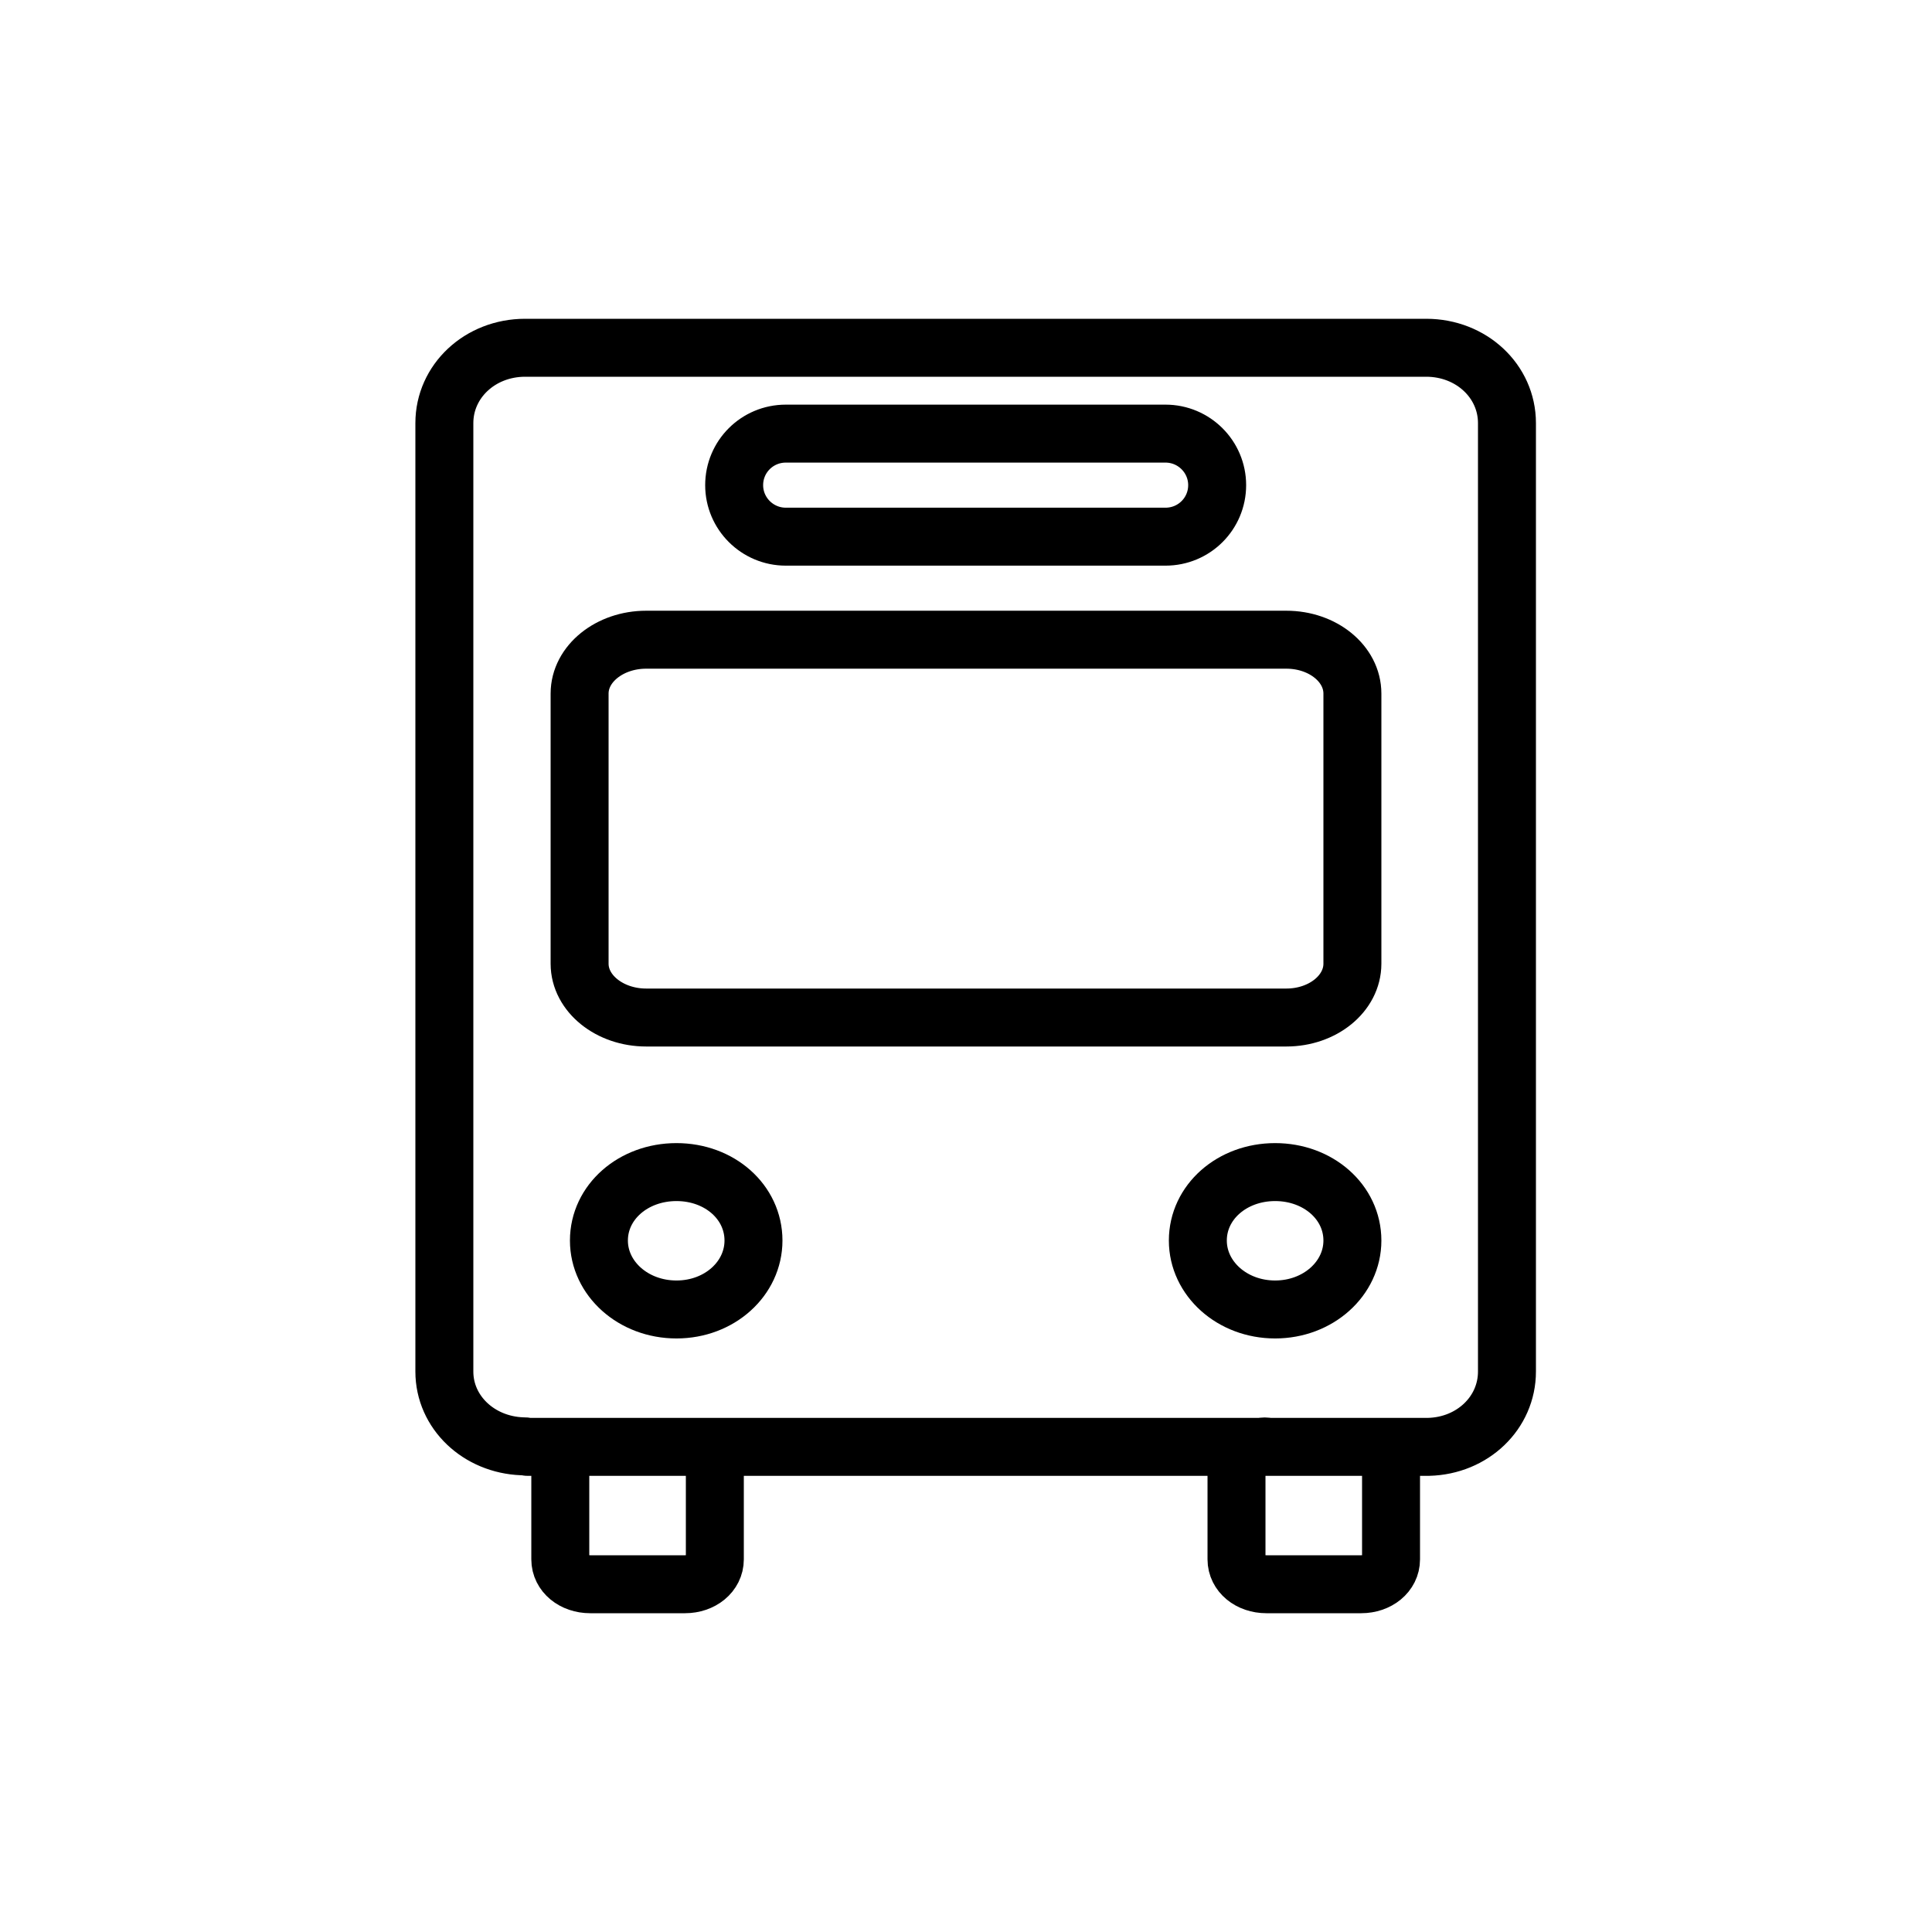 <svg class="bg-university-icon" height="35" width="35" viewBox="0 0 100 100" version="1.1" xmlns="http://www.w3.org/2000/svg" xmlns:xlink="http://www.w3.org/1999/xlink"><path d="M33.445,33.111 C31.554,33.111 30,34.357 30,35.899 L30,49.88 C30,51.421 31.554,52.667 33.445,52.667 L66.579,52.667 C68.472,52.667 70,51.421 70,49.88 L70,35.899 C70,34.357 68.472,33.111 66.579,33.111 L33.445,33.111 L33.445,33.111 L33.445,33.111 Z M27.181,18 L73.82,18 C76.158,18 78,19.733 78,21.899 L78,70.991 C78,73.128 76.222,74.832 73.944,74.889 L73.821,74.889 L73.665,74.889 L65.646,74.889 C65.523,74.86 65.397,74.86 65.272,74.889 L35.697,74.889 L35.355,74.889 L27.305,74.889 C27.212,74.86 27.149,74.86 27.056,74.86 L27.025,74.86 C24.778,74.774 23,73.098 23,70.991 L23,21.898 C23.001,19.733 24.842,18 27.181,18 L27.181,18 L27.181,18 Z M35.014,60.667 C37.252,60.667 39,62.222 39,64.21 C39,66.173 37.252,67.778 35.014,67.778 C32.774,67.778 31,66.173 31,64.21 C31,62.222 32.775,60.667 35.014,60.667 L35.014,60.667 L35.014,60.667 Z M66.001,60.667 C68.232,60.667 70,62.222 70,64.21 C70,66.173 68.232,67.778 66.001,67.778 C63.768,67.778 62,66.173 62,64.21 C62,62.222 63.768,60.667 66.001,60.667 L66.001,60.667 L66.001,60.667 Z M29,74.889 L37,74.889 L37,80.713 C37,81.448 36.321,82 35.454,82 L30.548,82 C29.68,82 29.001,81.447 29.001,80.713 L29.001,74.889 L29,74.889 L29,74.889 Z M64,74.889 L72,74.889 L72,80.713 C72,81.448 71.321,82 70.454,82 L65.548,82 C64.68,82 64.001,81.447 64.001,80.713 L64.001,74.889 L64,74.889 L64,74.889 Z M38,25.111 C38,23.638 39.189,22.444 40.675,22.444 L60.325,22.444 C61.802,22.444 63,23.641 63,25.111 L63,25.111 C63,26.584 61.811,27.778 60.325,27.778 L40.675,27.778 C39.198,27.778 38,26.581 38,25.111 L38,25.111 Z" fill="none" stroke="#000000" stroke-width="3" stroke-linecap="round" stroke-linejoin="round"></path></svg>